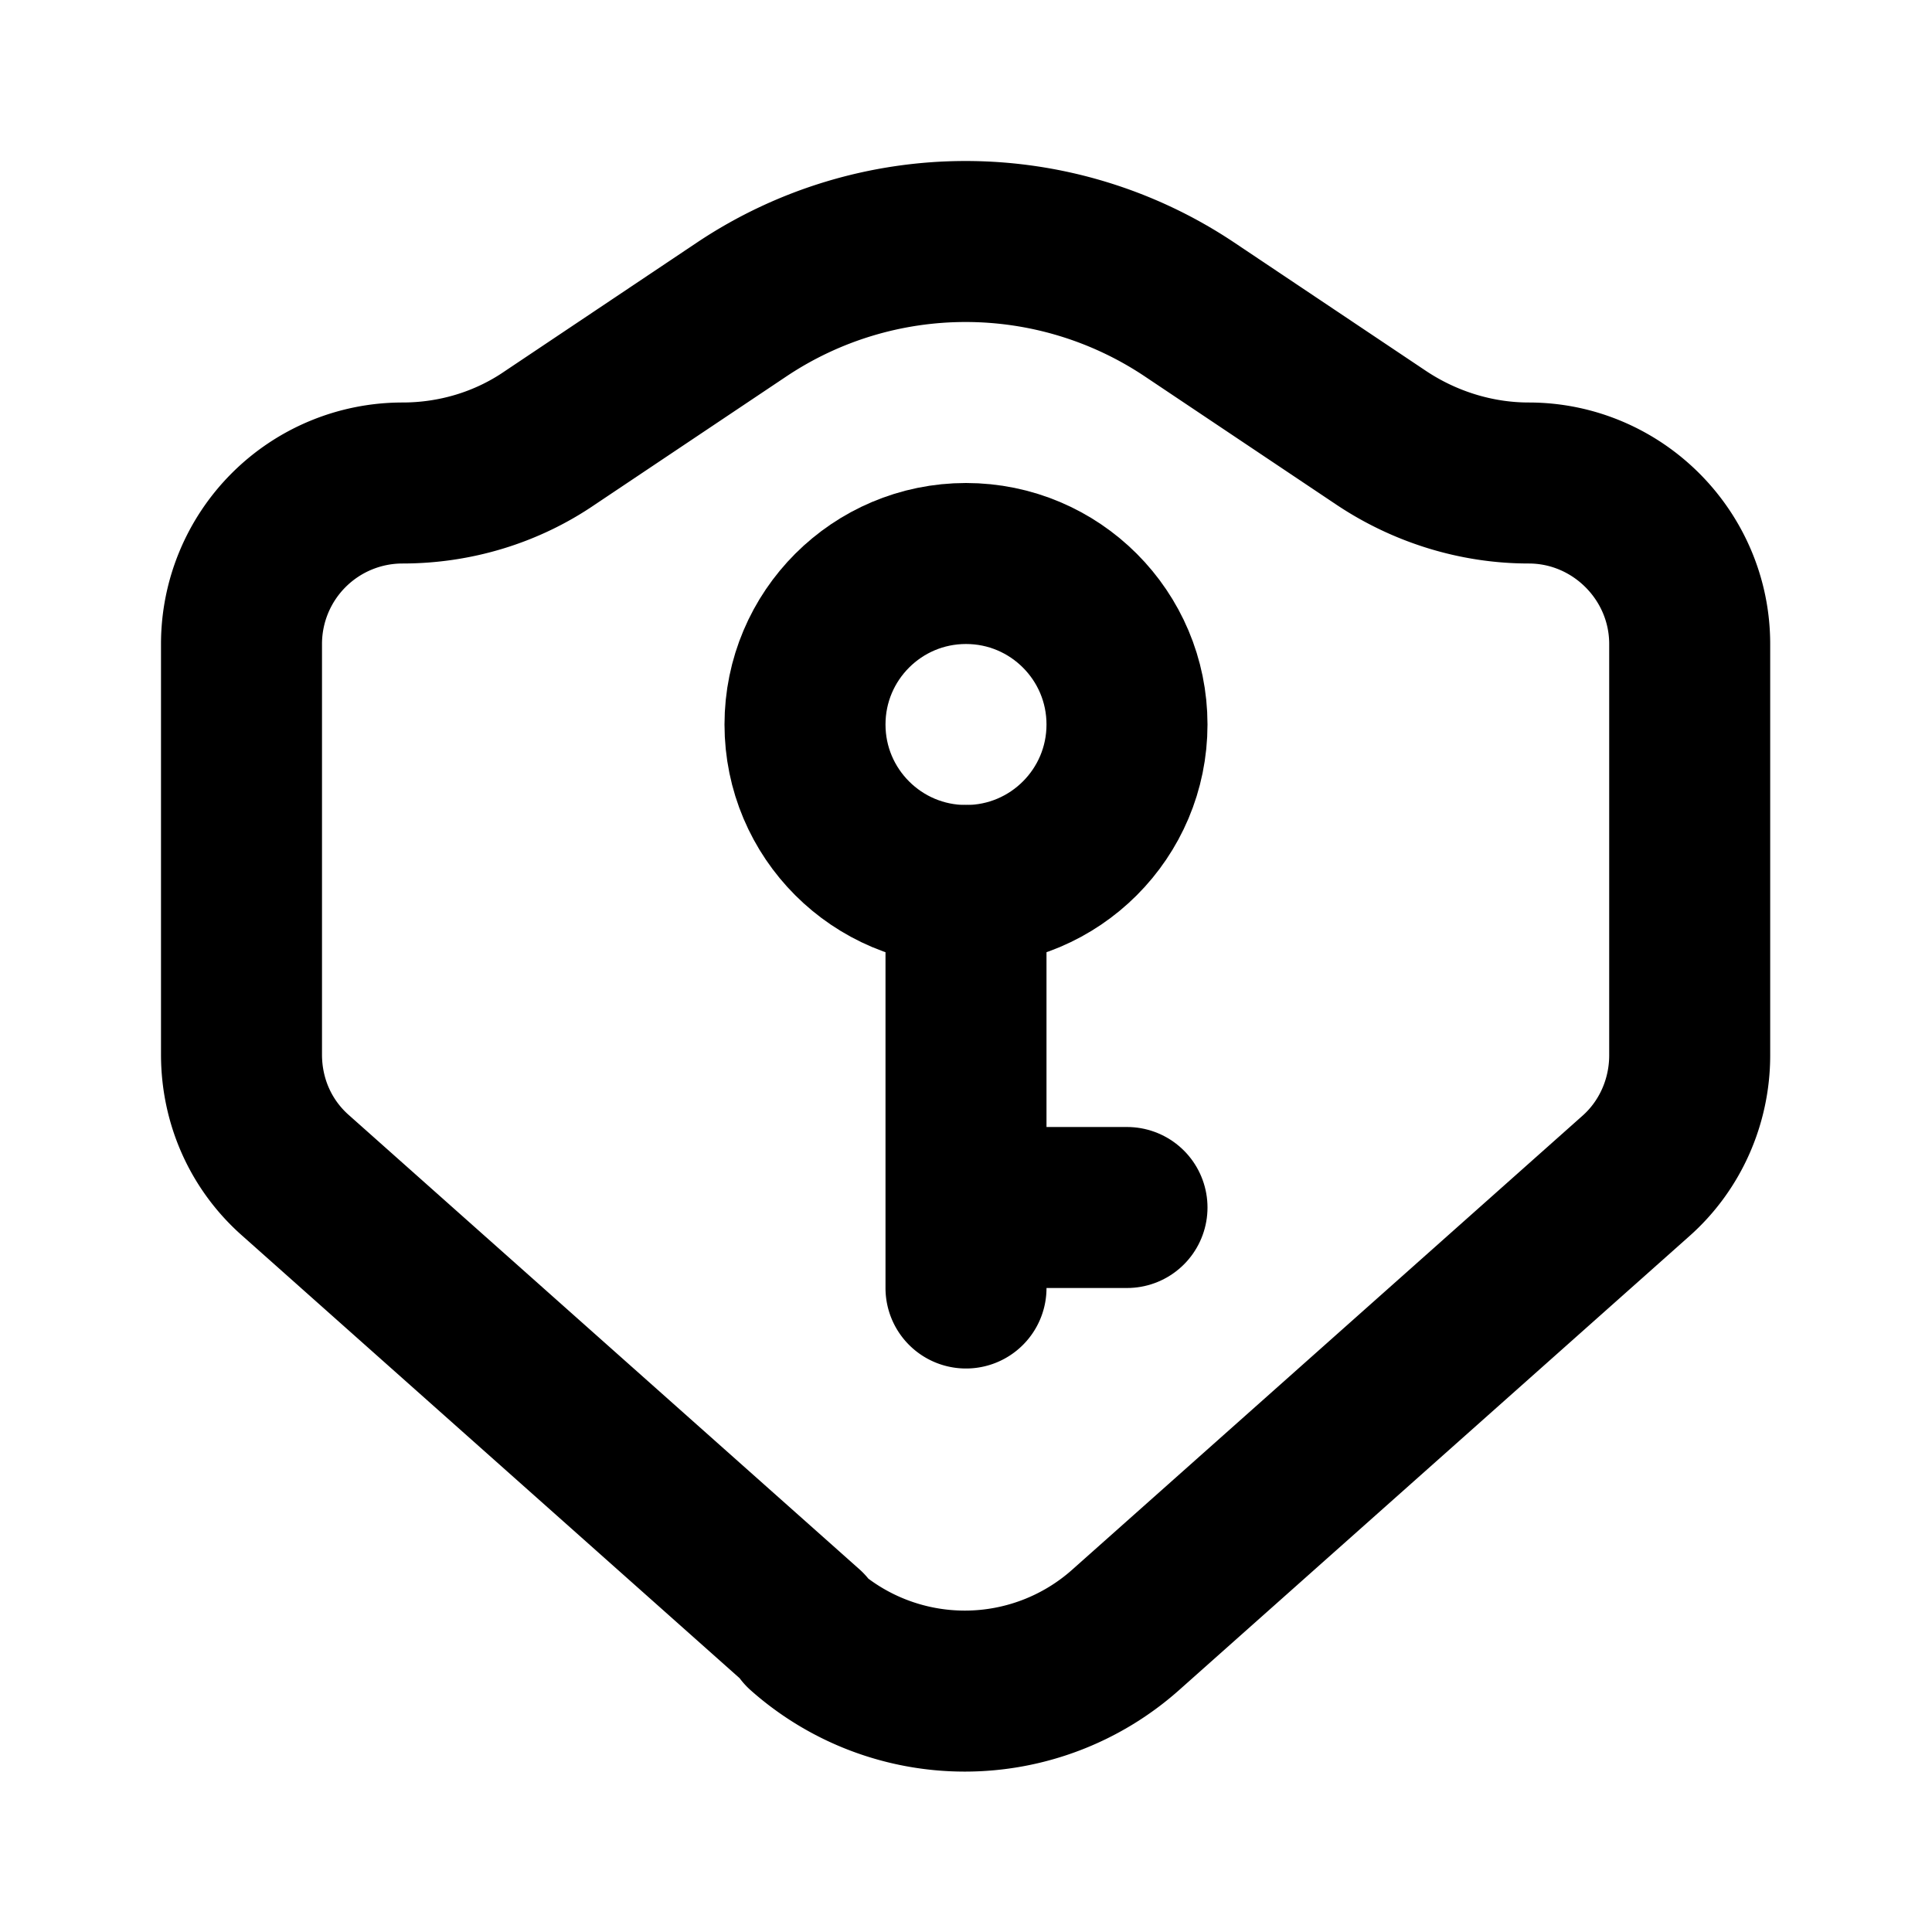 <svg xmlns="http://www.w3.org/2000/svg" viewBox="0 0 24 24" fill="none" stroke="currentColor" stroke-linecap="round" stroke-linejoin="round" stroke-width="2"><path d="M10.01 20.24 3.67 14.6c-.43-.38-.67-.92-.67-1.5V8a2 2 0 0 1 2-2h0c.65 0 1.29-.19 1.83-.56l2.39-1.6a5.004 5.004 0 0 1 5.55 0l2.39 1.6c.54.36 1.18.56 1.83.56h0c1.1 0 2 .9 2 2v5.11c0 .57-.24 1.12-.67 1.5l-6.34 5.64a3.006 3.006 0 0 1-3.99 0ZM12 11v5"/><circle cx="12" cy="9" r="2"/><path d="M14 15h-1"/></svg>